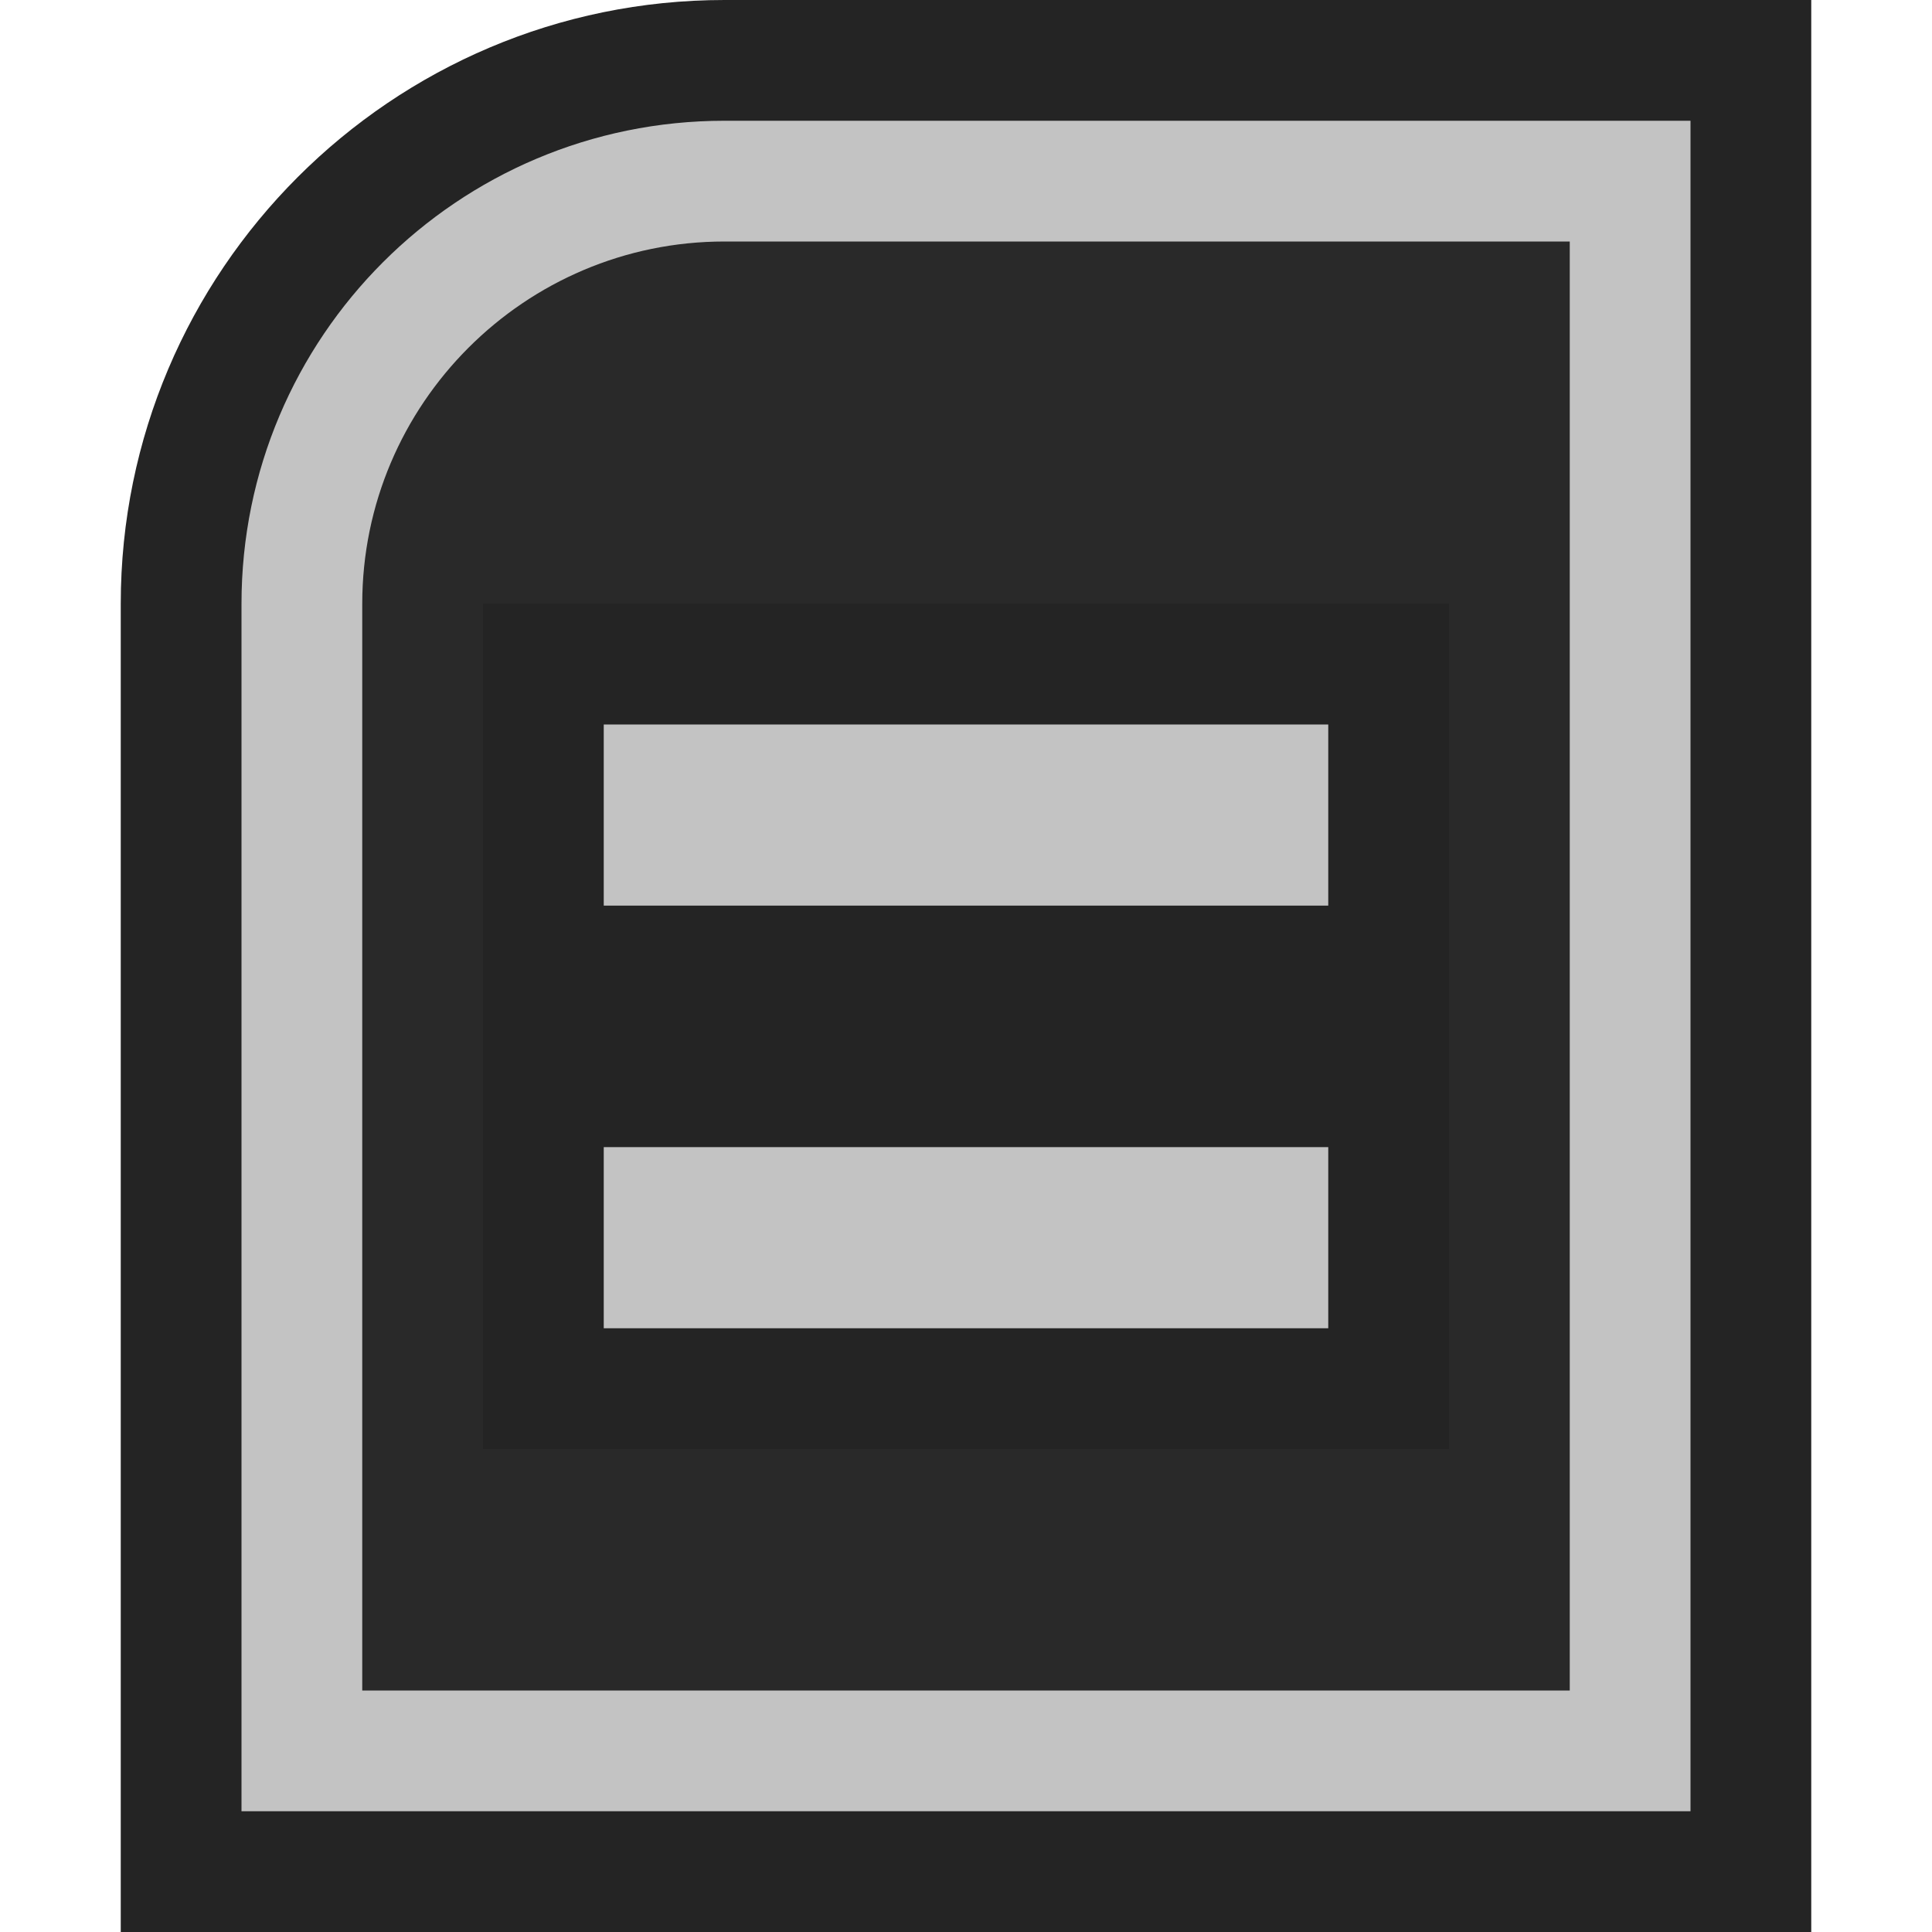 <svg ti:v='1' width='16' height='16' viewBox='0,0,16,16' xmlns='http://www.w3.org/2000/svg' xmlns:ti='urn:schemas-jetbrains-com:tisvg'><g><path fill-rule='evenodd' d='M0,0L16,0L16,16L0,16Z' fill='#FFFFFF' opacity='0'/><path fill-rule='evenodd' d='M1,16L1,5C1,2.243,3.243,0,6,0L15,0L15,16L1,16Z' fill='#242424'/><path fill-rule='evenodd' d='M6,1C3.791,1,2,2.791,2,5L2,15L14,15L14,1L6,1Z' fill='#C3C3C3'/><path fill-rule='evenodd' d='M3,14L3,5C3,3.346,4.346,2,6,2L13,2L13,14L3,14Z' fill='#292929'/><path fill-rule='evenodd' d='M12,12L4,12L4,5L12,5L12,12Z' fill='#242424'/><path fill-rule='evenodd' d='M11,9.5L5,9.5L5,11L11,11M11,7.5L5,7.5L5,6L11,6L11,7.5Z' fill='#C3C3C3'/></g></svg>